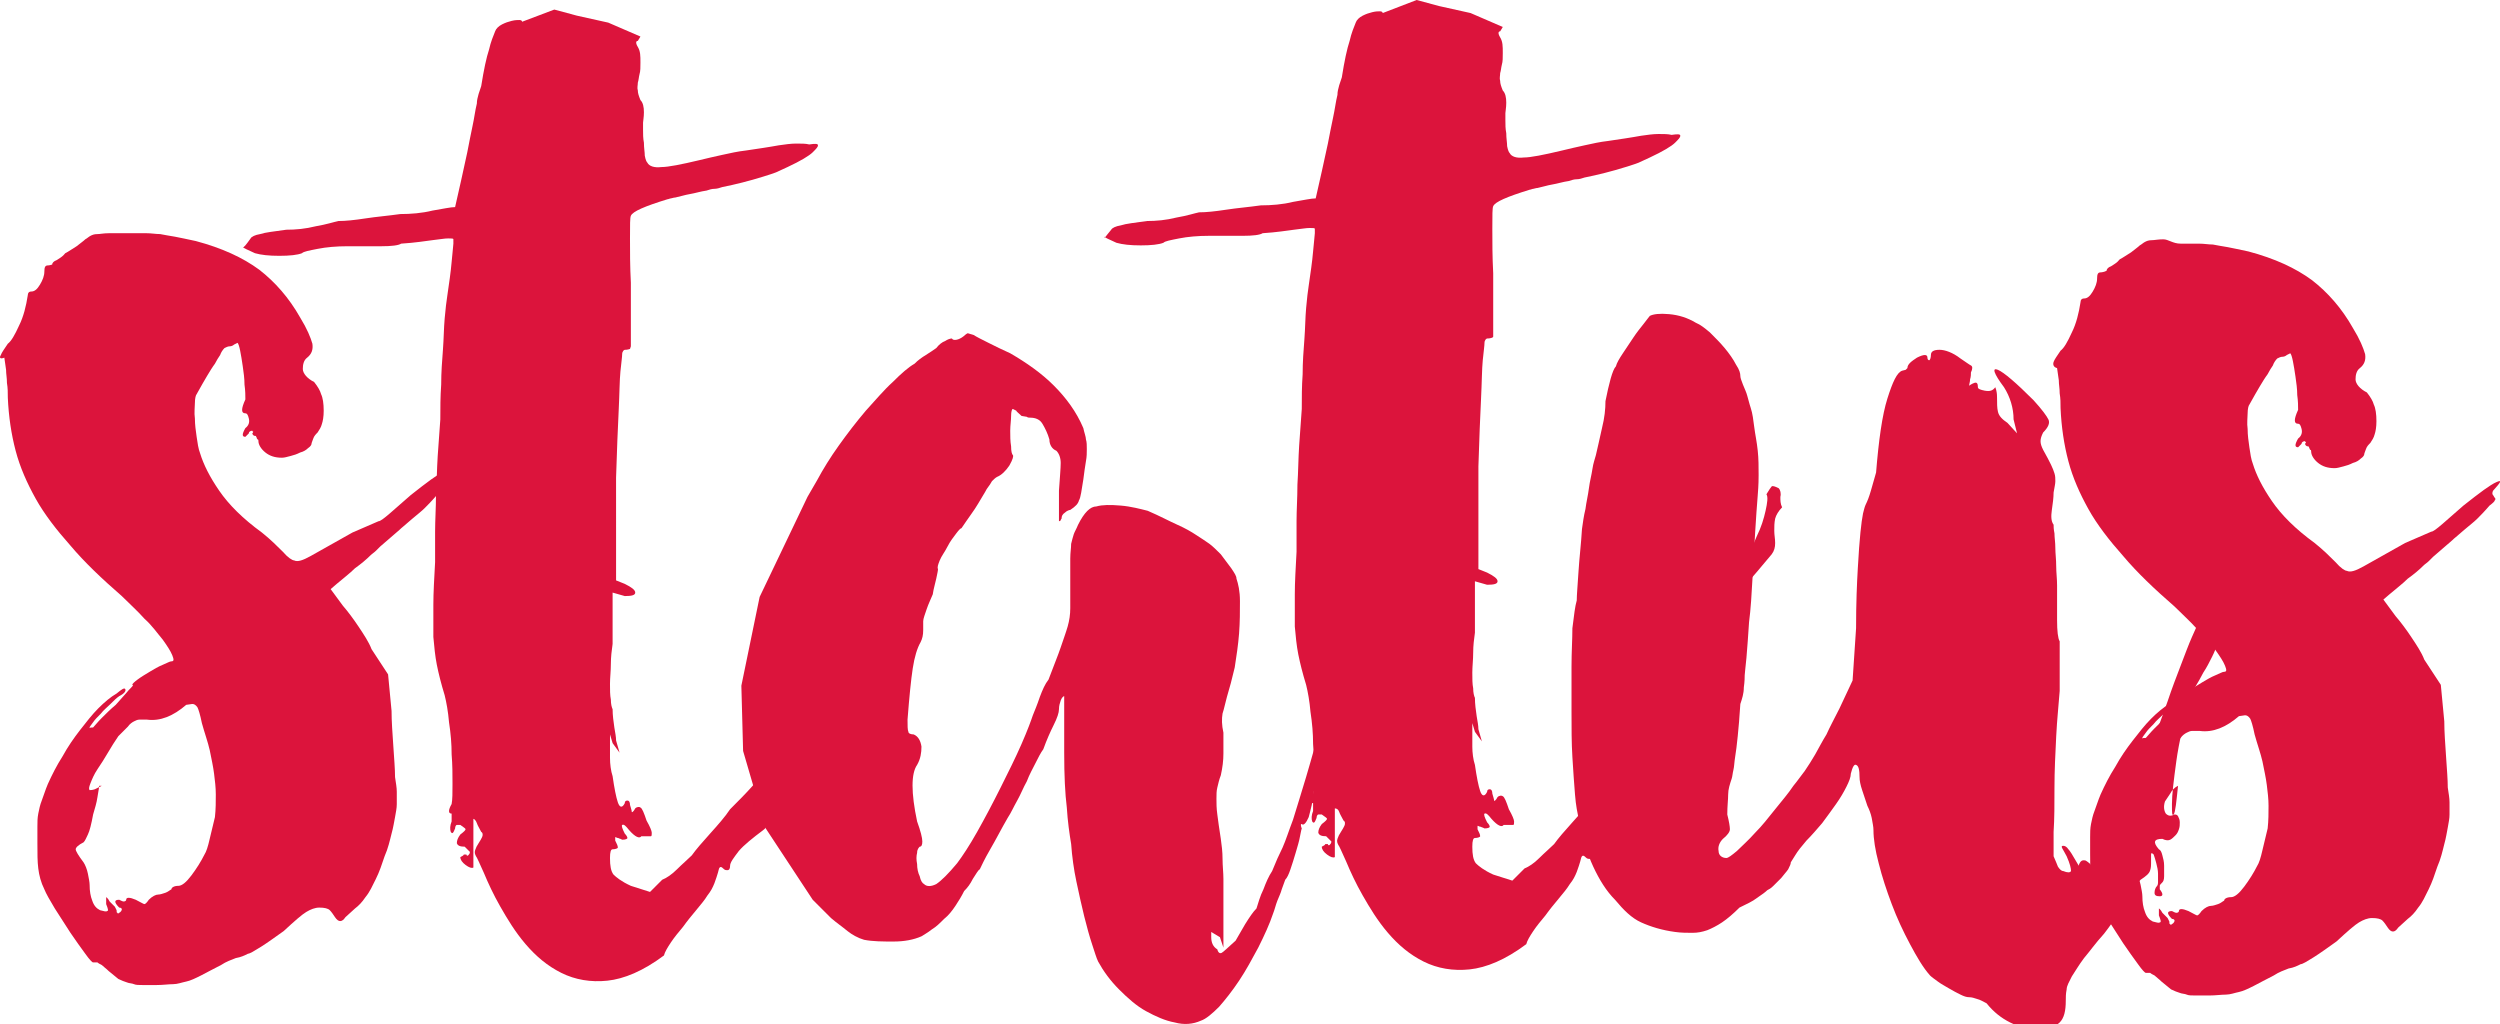 <svg version="1.1" id="Layer_1" xmlns="http://www.w3.org/2000/svg" viewBox="-161 338.3 287.3 117.7" style="enable-background:new -161 338.3 287.3 117.7;" xml:space="preserve">
<style type="text/css">
	.stats-letter{fill:crimson;}
</style>
<g id="XMLID_6_">
	<path id="XMLID_80_" class="stats-letter" d="M-6.3,416.1c0,0.4-0.1,0.7-0.2,1c-0.1,0.3-0.3,0.5-0.5,0.7l-0.1,0.5c-0.1,0.5-0.1,0.9-0.1,1.3
		c-0.2,0.4-0.4,1-0.7,1.9c-0.3,0.9-0.5,1.9-0.6,2.9c-0.4,0.9-0.7,1.8-0.9,2.8s-0.4,1.7-0.6,2c-0.1,1.2-0.4,2.2-0.6,3
		c-0.3,0.7-0.6,1-0.8,0.8c-0.1,0-0.1,0-0.1,0.1c0,0,0,0.2,0.1,0.4c0,0-0.1,0.3-0.2,0.9c-0.1,0.6-0.3,1.2-0.5,1.9
		c-0.2,0.7-0.4,1.3-0.6,1.9c-0.2,0.6-0.4,1-0.6,1.2l-0.4,1.1c-0.1,0.4-0.3,0.8-0.5,1.3s-0.3,1-0.5,1.5c-0.4,1.2-1,2.5-1.7,3.9
		c-0.7,1.3-1.4,2.6-2.2,3.8s-1.6,2.2-2.3,3c-0.8,0.8-1.5,1.4-2.1,1.6c-0.9,0.4-1.9,0.5-3,0.2c-1.1-0.2-2.2-0.7-3.3-1.3
		s-2.1-1.5-3.1-2.5s-1.8-2.1-2.4-3.2c-0.2-0.4-0.4-1.1-0.7-2c-0.3-0.9-0.6-2-0.9-3.2s-0.6-2.6-0.9-4s-0.5-2.9-0.6-4.3
		c-0.2-1.2-0.4-2.6-0.5-4.2c-0.2-1.6-0.3-3.7-0.3-6.3v-6.5c-0.1,0-0.3,0.2-0.4,0.5s-0.2,0.6-0.2,1s-0.2,1-0.6,1.8
		c-0.4,0.8-0.8,1.7-1.2,2.8c-0.3,0.4-0.6,1-0.9,1.6c-0.3,0.6-0.7,1.3-1,2.1c-0.4,0.7-0.7,1.5-1.1,2.2s-0.7,1.4-1.1,2
		c-0.7,1.2-1.3,2.4-2,3.6c-0.7,1.2-1,1.9-1.2,2.3c-0.2,0.1-0.4,0.5-0.8,1.1c-0.3,0.6-0.6,1-1,1.4c-0.3,0.6-0.6,1.1-1,1.7
		s-0.8,1.1-1.3,1.5c-0.5,0.5-0.9,0.9-1.4,1.2c-0.5,0.4-0.9,0.6-1.2,0.8c-0.9,0.4-2,0.6-3.2,0.6s-2.4,0-3.4-0.2
		c-0.7-0.2-1.4-0.6-1.9-1c-0.6-0.5-1.2-0.9-1.9-1.5l-2.1-2.1l-5.4-8.2l-2.6-8.9l-0.2-7.5l2.1-10.2l5.5-11.5l1.1-1.9
		c0.7-1.3,1.5-2.6,2.5-4c1-1.4,2-2.7,3.1-4c1.1-1.2,2.1-2.4,3.1-3.3c1-1,1.8-1.7,2.5-2.1c0.4-0.4,0.8-0.7,1.3-1
		c0.5-0.3,0.9-0.6,1.2-0.8c0.3-0.4,0.7-0.7,1-0.8c0.3-0.2,0.6-0.3,0.8-0.3c0.1,0.2,0.4,0.2,0.7,0.1c0.3-0.1,0.6-0.3,0.8-0.5
		c0.1-0.1,0.3-0.2,0.3-0.2c0.1,0,0.3,0.1,0.7,0.2c0.3,0.2,0.9,0.5,1.7,0.9c0.8,0.4,1.6,0.8,2.5,1.2c1.9,1.1,3.6,2.3,5,3.7
		c1.4,1.4,2.6,3,3.4,4.9c0.1,0.5,0.3,1,0.3,1.3c0.1,0.3,0.1,0.7,0.1,1.1s0,0.9-0.1,1.4c-0.1,0.6-0.2,1.3-0.3,2.1
		c-0.2,1.2-0.3,2.1-0.5,2.4c-0.1,0.4-0.4,0.7-1,1.1c-0.1,0-0.4,0.1-0.6,0.3c-0.3,0.2-0.4,0.4-0.4,0.7c0,0-0.1,0.1-0.1,0.2
		c-0.1,0.1-0.2,0.1-0.2,0.1v-3.5c0.1-1.5,0.2-2.6,0.2-3.2c0-0.6-0.2-1.1-0.5-1.4c-0.5-0.2-0.8-0.7-0.8-1.3c-0.2-0.7-0.5-1.3-0.8-1.8
		s-0.8-0.7-1.4-0.7c-0.1,0-0.3,0-0.4-0.1l-0.6-0.1c-0.3-0.3-0.6-0.5-0.6-0.6l-0.4-0.2c-0.1,0-0.2,0.3-0.2,0.8s-0.1,1.1-0.1,1.7
		s0,1.2,0.1,1.8c0,0.6,0.1,0.9,0.2,1c0.1,0.1,0,0.5-0.4,1.2c-0.4,0.6-0.9,1.1-1.4,1.3c-0.2,0.1-0.4,0.3-0.6,0.5
		c-0.1,0.2-0.3,0.5-0.6,0.9c-0.2,0.4-0.6,1-1,1.7c-0.4,0.7-1.1,1.6-1.9,2.8c-0.1,0-0.3,0.2-0.6,0.6c-0.3,0.4-0.7,0.9-1,1.5
		c-0.3,0.6-0.7,1.1-0.9,1.6c-0.2,0.5-0.3,0.8-0.2,1c0,0.2-0.1,0.6-0.2,1.1s-0.3,1.1-0.4,1.8c-0.2,0.5-0.5,1.1-0.7,1.7
		s-0.4,1.1-0.4,1.4c0,0.1,0,0.5,0,1c0,0.6-0.1,1-0.3,1.4c-0.4,0.7-0.7,1.7-0.9,3c-0.2,1.3-0.4,3.3-0.6,5.9c0,0.7,0,1.2,0.1,1.4
		c0,0.2,0.3,0.3,0.6,0.3c0.5,0.2,0.8,0.7,0.9,1.4c0,0.7-0.1,1.4-0.5,2.1c-0.7,1-0.7,3.2,0,6.5c0.4,1.1,0.6,1.9,0.6,2.3
		s-0.1,0.6-0.3,0.6c-0.1,0.1-0.3,0.3-0.3,0.7c-0.1,0.4-0.1,0.8,0,1.3c0,0.5,0.1,1,0.3,1.4c0.1,0.5,0.3,0.8,0.5,0.9
		c0.3,0.3,0.8,0.3,1.4,0c0.6-0.4,1.4-1.2,2.4-2.4c0.6-0.8,1.4-2,2.3-3.6s1.8-3.3,2.7-5.1c0.9-1.8,1.7-3.4,2.4-5
		c0.7-1.6,1.1-2.7,1.3-3.3c0.2-0.5,0.5-1.2,0.8-2.1c0.3-0.8,0.6-1.5,1-2c0.6-1.6,1.1-2.8,1.4-3.7c0.3-0.9,0.6-1.7,0.8-2.4
		c0.2-0.7,0.3-1.4,0.3-2.1c0-0.7,0-1.7,0-3c0-1.2,0-2.1,0-2.7c0-0.7,0.1-1.2,0.1-1.7c0.1-0.4,0.2-0.8,0.3-1.1
		c0.1-0.3,0.3-0.6,0.5-1.1c0.7-1.4,1.4-2.1,2.1-2.1c0.7-0.2,1.6-0.2,2.8-0.1c1.2,0.1,2.3,0.4,3.1,0.6c1.4,0.6,2.5,1.2,3.4,1.6
		s1.6,0.8,2.2,1.2c0.6,0.4,1.1,0.7,1.5,1c0.4,0.3,0.8,0.7,1.3,1.2c0.4,0.5,0.8,1.1,1.2,1.6c0.4,0.6,0.6,0.9,0.6,1.2
		c0.2,0.6,0.4,1.4,0.4,2.6c0,1.1,0,2.4-0.1,3.7c-0.1,1.3-0.3,2.6-0.5,3.9c-0.3,1.3-0.6,2.4-0.9,3.4c-0.2,0.7-0.3,1.3-0.5,1.9
		c-0.1,0.6-0.1,1.3,0.1,2.2c0,0.8,0,1.6,0,2.4c0,0.8-0.1,1.6-0.3,2.5c-0.2,0.5-0.3,1-0.4,1.4c-0.1,0.4-0.1,0.8-0.1,1.3
		s0,1.1,0.1,1.8c0.1,0.7,0.2,1.6,0.4,2.8c0.1,0.7,0.2,1.5,0.2,2.3c0,0.8,0.1,1.6,0.1,2.3c0,0.8,0,1.5,0,2.2c0,0.7,0,1.3,0,1.8v3.9
		l-0.4-1.2l-1-0.6v0.6c0,0.6,0.2,1.1,0.7,1.4c0.1,0.4,0.3,0.5,0.5,0.4c0.2-0.1,0.7-0.6,1.6-1.4c0.3-0.5,0.7-1.2,1.1-1.9
		c0.5-0.8,0.9-1.4,1.3-1.8c0.2-0.6,0.4-1.4,0.8-2.2c0.3-0.8,0.6-1.5,1-2.1c0.4-1,0.8-1.9,1.2-2.7c0.4-0.9,0.7-1.9,1.2-3.2
		c0.4-1.3,0.9-2.9,1.5-4.9s1.3-4.6,2.2-7.7c0.5-2.6,1-4.5,1.5-5.6c0.5-1.2,0.9-1.7,1.3-1.7c0,0.1,0.1,0.2,0.1,0.3s0,0.2,0.1,0.4
		C-6.1,413.9-6.2,414.7-6.3,416.1z"/>
	<g id="XMLID_77_">
		<path id="XMLID_78_" class="stats-letter" d="M-146.3,365.1c0.9,0,1.6,0,2.1,0c0.6,0,1.1,0.1,1.6,0.1c0.5,0.1,1.1,0.2,1.7,0.3
			c0.6,0.1,1.4,0.3,2.4,0.5c3,0.8,5.4,1.9,7.3,3.3c1.8,1.4,3.4,3.2,4.7,5.5c0.8,1.3,1.2,2.3,1.4,3c0.1,0.7-0.1,1.2-0.6,1.6
			c-0.4,0.3-0.5,0.8-0.5,1.3s0.5,1.1,1.3,1.5c0.4,0.5,0.7,1,0.8,1.4c0.2,0.4,0.3,1.1,0.3,1.9c0,0.7-0.1,1.2-0.2,1.5
			c-0.1,0.4-0.3,0.7-0.5,1c-0.2,0.2-0.4,0.4-0.5,0.7c-0.1,0.3-0.2,0.5-0.2,0.6s-0.1,0.3-0.4,0.5c-0.2,0.2-0.5,0.4-0.9,0.5
			c-0.4,0.2-0.7,0.3-1.1,0.4c-0.4,0.1-0.7,0.2-1,0.2c-0.8,0-1.4-0.2-1.9-0.6s-0.8-0.9-0.8-1.3c0-0.1,0-0.2-0.1-0.2
			c0,0-0.1-0.1-0.1-0.2l-0.1-0.2c-0.1,0-0.2,0-0.3-0.1c0,0-0.1-0.1-0.1-0.2c0.1-0.1,0.1-0.2,0.1-0.2s-0.1,0-0.1-0.1
			c-0.2,0-0.4,0.1-0.4,0.3l-0.4,0.4c-0.4,0-0.4-0.3,0-1c0.4-0.3,0.5-0.7,0.4-1.1c-0.1-0.4-0.2-0.6-0.4-0.6c-0.5,0-0.5-0.5,0-1.6
			c0-0.4,0-1-0.1-1.7c0-0.7-0.1-1.4-0.2-2.1c-0.1-0.7-0.2-1.3-0.3-1.8c-0.1-0.5-0.2-0.8-0.3-0.9l-0.4,0.2c-0.1,0.1-0.3,0.2-0.5,0.2
			c-0.2,0-0.4,0.1-0.6,0.2c-0.2,0.2-0.4,0.5-0.5,0.8c-0.2,0.3-0.4,0.6-0.6,1c-0.3,0.4-0.6,0.9-0.9,1.4s-0.7,1.2-1.2,2.1
			c-0.1,0.1-0.2,0.5-0.2,1s-0.1,1.1,0,1.8c0,0.7,0.1,1.4,0.2,2.1c0.1,0.7,0.2,1.4,0.4,1.9c0.4,1.3,1.1,2.7,2.2,4.3
			c1.1,1.6,2.7,3.2,4.9,4.8c1,0.8,1.8,1.6,2.4,2.2c0.6,0.7,1.1,1,1.3,1c0.4,0.2,1,0,1.9-0.5c0.9-0.5,2.5-1.4,4.8-2.7l3-1.3
			c0.2,0,0.6-0.3,1.3-0.9c0.7-0.6,1.5-1.3,2.4-2.1c1.9-1.5,3.1-2.4,3.8-2.7c0.7-0.3,0.5,0-0.4,1c-0.1,0.2-0.1,0.4,0,0.5
			c0.1,0.1,0.1,0.2,0.2,0.3c0.1,0.1,0.1,0.2,0,0.3c0,0.1-0.2,0.3-0.6,0.6c-0.6,0.7-1.1,1.2-1.4,1.5c-0.3,0.3-0.8,0.7-1.4,1.2
			c-0.2,0.2-0.5,0.4-0.7,0.6c-0.2,0.2-0.5,0.4-0.8,0.7l-2.2,1.9c-0.2,0.2-0.4,0.4-0.5,0.5c-0.2,0.2-0.4,0.3-0.6,0.5
			c-0.5,0.5-1.1,1-1.8,1.5c-0.6,0.6-1.4,1.2-2.1,1.8l-0.7,0.6l1.4,1.9c0.6,0.7,1.2,1.5,1.8,2.4c0.6,0.9,1.2,1.8,1.5,2.6l1.9,2.9
			l0.4,4.2c0,1.2,0.1,2.5,0.2,4s0.2,2.7,0.2,3.6c0.1,0.7,0.2,1.2,0.2,1.7s0,0.9,0,1.4s-0.1,0.9-0.2,1.5c-0.1,0.5-0.2,1.2-0.4,1.9
			c-0.2,0.8-0.4,1.7-0.8,2.6c-0.3,0.9-0.6,1.8-1,2.6s-0.7,1.5-1.2,2.1c-0.4,0.6-0.8,1-1.2,1.3l-1.1,1c-0.4,0.6-0.8,0.6-1.2,0
			c-0.2-0.3-0.4-0.6-0.6-0.8c-0.2-0.2-0.6-0.3-1.2-0.3c-0.5,0-1,0.2-1.5,0.5s-1.3,1-2.6,2.2c-1,0.7-1.8,1.3-2.6,1.8
			c-0.8,0.5-1.3,0.8-1.5,0.8c-0.4,0.2-0.8,0.4-1.4,0.5c-0.5,0.2-1.1,0.4-1.7,0.8c-1,0.5-1.7,0.9-2.3,1.2c-0.6,0.3-1.2,0.6-1.7,0.7
			s-1,0.3-1.5,0.3s-1.2,0.1-1.9,0.1c-0.7,0-1.2,0-1.6,0c-0.4,0-0.8,0-1-0.1c-0.2-0.1-0.6-0.1-0.8-0.2c-0.3-0.1-0.6-0.2-1-0.4
			c-0.4-0.3-0.7-0.6-1.1-0.9c-0.3-0.3-0.6-0.5-0.8-0.7c-0.2-0.1-0.4-0.2-0.5-0.3c-0.2,0-0.3,0-0.5,0c-0.1,0-0.4-0.3-0.9-1
			c-0.5-0.7-1.1-1.5-1.7-2.4s-1.2-1.9-1.8-2.8c-0.6-1-1-1.7-1.2-2.2c-0.4-0.8-0.6-1.6-0.7-2.4c-0.1-0.8-0.1-1.7-0.1-2.9
			c0-0.7,0-1.3,0-1.9c0-0.5,0-1,0.1-1.5c0.1-0.5,0.2-1,0.4-1.5s0.4-1.2,0.7-1.9c0.5-1.1,1-2.1,1.7-3.2c0.6-1.1,1.3-2.1,2-3
			s1.4-1.8,2.1-2.5c0.7-0.7,1.4-1.3,2.1-1.7c0.6-0.5,0.9-0.7,1-0.5c0.1,0.2-0.1,0.5-0.7,0.8c-0.3,0.2-0.6,0.5-1,0.9
			c-0.4,0.4-0.8,0.7-1.1,1.1c-0.4,0.4-0.7,0.7-0.9,1c-0.2,0.3-0.4,0.5-0.4,0.6c0,0.2,0,0.2,0,0.1c0-0.1,0.2-0.1,0.4-0.1
			c0.2-0.2,0.5-0.6,1-1.1s1-1,1.6-1.5c0.6-0.7,1.1-1.2,1.5-1.7c0.4-0.4,0.6-0.6,0.4-0.6c0-0.1,0.2-0.3,0.6-0.6
			c0.4-0.3,0.9-0.6,1.4-0.9s1-0.6,1.5-0.8c0.5-0.2,0.8-0.4,1-0.4c0.3,0,0.3-0.2,0.1-0.7s-0.6-1.1-1.1-1.8c-0.6-0.7-1.2-1.6-2.1-2.4
			c-0.8-0.9-1.7-1.7-2.6-2.6c-2.3-2-4.3-3.9-5.9-5.8c-1.6-1.8-3-3.6-4-5.4c-1-1.8-1.8-3.6-2.3-5.5c-0.5-1.9-0.8-3.9-0.9-6.1
			c0-0.6,0-1.1-0.1-1.7c0-0.6-0.1-1-0.1-1.5l-0.2-1.4c-0.5,0.2-0.6,0-0.4-0.3c0.1-0.3,0.4-0.7,0.8-1.3c0.4-0.3,0.8-1,1.3-2.1
			c0.5-1,0.8-2.2,1-3.5c0-0.2,0.1-0.4,0.4-0.4c0.4,0,0.7-0.3,1-0.8c0.3-0.5,0.5-1,0.5-1.5s0.1-0.7,0.4-0.7c0,0,0.2,0,0.5-0.1l0,0
			c0-0.2,0.2-0.4,0.5-0.5c0.3-0.2,0.7-0.4,1-0.8c0.4-0.2,0.8-0.5,1.3-0.8c0.5-0.4,0.8-0.6,1-0.8c0.2-0.1,0.4-0.3,0.6-0.4
			c0.2-0.1,0.4-0.2,0.8-0.2c0.3,0,0.7-0.1,1.3-0.1S-147.3,365.1-146.3,365.1z M-139.6,419.3c-1.5,1.3-3,1.9-4.5,1.7
			c-0.4,0-0.7,0-0.9,0s-0.4,0.1-0.6,0.2c-0.2,0.1-0.5,0.3-0.7,0.6c-0.3,0.3-0.6,0.6-1.1,1.1c-0.4,0.6-0.8,1.2-1.2,1.9
			c-0.4,0.7-0.8,1.3-1.2,1.9c-0.4,0.6-0.6,1.1-0.8,1.6c-0.2,0.5-0.2,0.7-0.1,0.8c0.1,0,0.3,0,0.6-0.1l0.2-0.1
			c0.4-0.2,0.6-0.3,0.6-0.3s-0.1,0-0.3,0c0,0.2-0.1,0.6-0.2,1.3c-0.1,0.7-0.3,1.3-0.5,2c-0.2,1.1-0.4,1.9-0.6,2.3
			c-0.2,0.4-0.3,0.7-0.5,0.9c-0.6,0.3-0.9,0.6-0.9,0.8c0,0.2,0.3,0.7,0.9,1.5c0.2,0.3,0.4,0.8,0.5,1.3c0.1,0.5,0.2,1,0.2,1.3
			c0,0.7,0.1,1.3,0.3,1.8c0.2,0.6,0.5,0.9,0.9,1.1c0.4,0.1,0.7,0.2,0.8,0.1c0.2,0,0.1-0.3-0.1-0.8c0-0.5,0-0.8,0-0.8
			s0.2,0.1,0.4,0.5c0.1,0.1,0.2,0.2,0.3,0.3c0.1,0.1,0.2,0.2,0.3,0.3l0.2,0.4c0,0.2,0,0.3,0.1,0.3c0,0.1,0.1,0.1,0.2,0
			c0.2-0.1,0.3-0.3,0.3-0.4c0-0.1-0.1-0.2-0.3-0.2c-0.6-0.6-0.6-0.9,0-0.9c0.2,0.1,0.4,0.2,0.5,0.2c0.2,0,0.3-0.1,0.3-0.2
			c0-0.3,0.4-0.3,1.1,0c0.6,0.3,0.9,0.5,1,0.5c0.1,0,0.3-0.2,0.5-0.5c0.4-0.4,0.8-0.6,1.1-0.6c0.2,0,0.5-0.1,0.8-0.2
			c0.3-0.1,0.5-0.3,0.7-0.4c0-0.2,0.3-0.4,0.8-0.4c0.4,0,0.9-0.4,1.5-1.2c0.6-0.8,1.1-1.6,1.5-2.4c0.2-0.3,0.4-0.9,0.6-1.8
			c0.2-0.8,0.4-1.7,0.6-2.5c0.1-0.9,0.1-1.8,0.1-2.6s-0.1-1.6-0.2-2.4c-0.1-0.8-0.3-1.7-0.5-2.7c-0.2-0.9-0.6-2-0.9-3.1
			c-0.2-1-0.4-1.6-0.5-1.8c-0.2-0.3-0.4-0.4-0.6-0.4L-139.6,419.3z"/>
	</g>
	<g id="XMLID_75_">
		<path id="XMLID_76_" class="stats-letter" d="M-132.2,365.7c0.1-0.2,0.5-0.4,1.1-0.5c0.6-0.2,1.6-0.3,3-0.5c1.1,0,2.2-0.1,3.4-0.4
			c1.2-0.2,2.1-0.5,2.6-0.6c0.8,0,1.8-0.1,3.1-0.3c1.3-0.2,2.6-0.3,4-0.5c1.2,0,2.5-0.1,3.7-0.4c1.2-0.2,2.1-0.4,2.6-0.4l0.7-3.1
			l0.7-3.2c0.2-1.1,0.4-2,0.6-3c0.2-0.9,0.3-1.8,0.5-2.6c0-0.4,0.1-0.7,0.2-1.1c0.1-0.3,0.2-0.6,0.3-0.9c0.3-1.9,0.6-3.3,0.9-4.2
			c0.2-0.9,0.5-1.6,0.7-2.1c0.1-0.3,0.4-0.6,0.8-0.8c0.4-0.2,0.7-0.3,1.1-0.4c0.4-0.1,0.7-0.1,0.9-0.1c0.2,0,0.3,0.1,0.3,0.2
			l3.7-1.4l2.6,0.7l3.6,0.8l3.7,1.6l-0.3,0.5c-0.2,0-0.3,0.2,0,0.7s0.3,1,0.3,1.8c0,0.5,0,1-0.1,1.3c-0.1,0.4-0.1,0.7-0.2,1
			c0,0.3-0.1,0.6,0,0.9c0,0.3,0.1,0.6,0.3,1.1c0.3,0.3,0.4,0.8,0.4,1.4s-0.1,1-0.1,1.2c0,0,0,0.3,0,0.8s0,1,0.1,1.5
			c0,0.6,0.1,1.1,0.1,1.5c0.1,0.5,0.2,0.7,0.3,0.8c0.2,0.4,0.8,0.6,1.6,0.5c0.8,0,2.3-0.3,4.4-0.8c0.8-0.2,1.7-0.4,2.6-0.6
			c0.9-0.2,1.8-0.4,2.7-0.5c0.7-0.1,1.3-0.2,2-0.3c0.6-0.1,1.3-0.2,1.8-0.3c0.7-0.1,1.4-0.2,2-0.2s1.1,0,1.5,0.1
			c0.7-0.1,1-0.1,1,0.1c0,0.2-0.2,0.4-0.6,0.8s-1.4,1-2.9,1.7c-0.4,0.2-0.9,0.4-1.3,0.6c-0.5,0.2-0.9,0.3-1.5,0.5
			c-1.6,0.5-3.2,0.9-4.7,1.2c-0.3,0.1-0.6,0.2-0.9,0.2s-0.6,0.1-0.9,0.2c-0.7,0.1-1.3,0.3-1.9,0.4c-0.6,0.1-1.2,0.3-1.7,0.4
			c-0.2,0-0.4,0.1-0.5,0.1s-0.3,0.1-0.4,0.1c-2.6,0.8-4,1.4-4.2,1.9c-0.1,0.2-0.1,1-0.1,2.6c0,1.5,0,3.2,0.1,5.1v7.3l-0.1,0.3
			c-0.3,0.1-0.5,0.1-0.6,0.1s-0.3,0.2-0.3,0.5c0,0.3-0.1,1-0.2,2s-0.1,2.5-0.2,4.5s-0.2,4.5-0.3,7.7V405l1,0.4
			c0.8,0.4,1.2,0.7,1.2,1s-0.4,0.4-1.2,0.4l-1.4-0.4v5.9c-0.1,0.7-0.2,1.5-0.2,2.3c0,0.8-0.1,1.6-0.1,2.3c0,0.7,0,1.3,0.1,1.8
			c0,0.5,0.1,0.9,0.2,1.1c0,0.7,0.1,1.4,0.2,2.1c0.1,0.6,0.2,1.1,0.2,1.5l0.4,1.4l-0.8-1.1l-0.3-1v1c0,0.4,0,0.9,0,1.7
			c0,0.7,0.1,1.5,0.3,2.1c0.2,1.4,0.4,2.4,0.6,3c0.2,0.6,0.5,0.7,0.8,0.1c0-0.2,0.1-0.3,0.3-0.3c0.2,0,0.3,0.2,0.3,0.5
			c0.1,0.4,0.2,0.6,0.2,0.8c0,0.1,0.2,0,0.4-0.4c0.2-0.2,0.5-0.2,0.6-0.1c0.2,0.1,0.4,0.6,0.7,1.5c0.4,0.7,0.6,1.2,0.6,1.4
			c0,0.2,0,0.4-0.1,0.4h-1.1c-0.2,0.3-0.7,0.1-1.4-0.7c-0.4-0.5-0.6-0.7-0.8-0.6c-0.1,0.1,0,0.4,0.3,1c0.2,0.2,0.3,0.4,0.3,0.5
			s-0.2,0.2-0.6,0.2l-0.2-0.1c-0.1,0-0.2-0.1-0.3-0.1s-0.2-0.1-0.3-0.1v0.4c0.2,0.4,0.3,0.6,0.3,0.8c0,0.1-0.3,0.2-0.6,0.2
			c-0.2,0-0.3,0.3-0.3,1c0,0.9,0.1,1.5,0.4,1.9c0.3,0.3,0.9,0.8,2,1.3l2.2,0.7l1.4-1.4c0.5-0.2,1.1-0.6,1.7-1.2
			c0.6-0.6,1.2-1.1,1.7-1.6c0.5-0.7,1.2-1.5,2.1-2.5s1.7-1.9,2.3-2.8c0.9-0.9,1.8-1.8,2.6-2.7c0.8-0.9,1.4-1.6,1.7-2.1
			c0.3-0.6,0.8-1.3,1.3-2.2c0.6-0.9,1.1-1.8,1.6-2.7s1-1.7,1.4-2.3c0.4-0.7,0.6-1.1,0.6-1.2l0.2-0.4l0.4-0.6
			c0.1-0.1,0.5-0.7,1.1-1.7s1.2-2.1,1.9-3.3c0.7-1.2,1.3-2.4,1.9-3.5s0.9-1.8,1.1-2.1c0.5-0.6,1-1.4,1.6-2.3c0.6-1,1.1-2,1.5-3
			c0.5-1,0.8-2,1-2.9s0.3-1.6,0.1-1.9c0.3-0.5,0.5-0.8,0.6-0.9c0.1-0.1,0.4,0,0.8,0.2c0.2,0.2,0.3,0.6,0.2,1c0,0.4,0,0.8,0.2,1.2
			c-0.4,0.4-0.7,0.9-0.8,1.3c-0.1,0.5-0.1,0.9-0.1,1.4s0.1,0.9,0.1,1.4s-0.1,0.9-0.4,1.3c-0.7,0.8-1.4,1.7-2.2,2.6
			c-0.8,0.9-1.2,1.7-1.2,2.3c-0.4,0.8-0.8,1.7-1,2.6s-0.3,1.5-0.3,1.7c-0.3,0.1-0.7,0.6-1.2,1.6s-1.1,2.1-1.6,3.3
			c-0.6,1.2-1.1,2.4-1.5,3.6c-0.5,1.2-0.8,2-0.9,2.6c-0.1,0.5-0.4,1.1-0.7,1.7c-0.3,0.6-0.7,1.1-1.1,1.5c-0.2,0.1-0.5,0.6-0.9,1.3
			c-0.4,0.7-0.9,1.5-1.4,2.1c-0.4,0.7-0.9,1.3-1.4,2c-0.6,0.6-1,1.2-1.4,1.5c-1.2,0.9-2.2,1.7-2.8,2.4c-0.6,0.8-1,1.3-1,1.7
			c0,0.3-0.1,0.5-0.3,0.5c-0.2,0-0.3,0-0.5-0.2s-0.3-0.2-0.4-0.1c-0.1,0.1-0.1,0.3-0.2,0.6c-0.1,0.3-0.2,0.7-0.4,1.2
			c-0.2,0.5-0.4,0.9-0.8,1.4c-0.3,0.5-0.8,1.1-1.3,1.7s-1,1.2-1.5,1.9c-0.5,0.6-1,1.2-1.4,1.8s-0.7,1.1-0.8,1.5
			c-2.4,1.8-4.6,2.7-6.5,2.9s-3.7-0.1-5.3-0.9c-1.6-0.8-2.9-1.9-4.1-3.3c-1.2-1.4-2.1-2.9-2.9-4.3s-1.4-2.7-1.9-3.9
			c-0.5-1.1-0.8-1.8-0.9-1.9c-0.1-0.2-0.2-0.4-0.1-0.7s0.2-0.5,0.4-0.8c0.2-0.3,0.3-0.5,0.4-0.7s0.1-0.5-0.1-0.6
			c-0.2-0.4-0.4-0.7-0.5-1c-0.1-0.3-0.3-0.5-0.4-0.5v2.8v2.8c-0.2,0.1-0.5,0-0.9-0.3c-0.4-0.3-0.6-0.6-0.6-0.9
			c0.2-0.1,0.4-0.2,0.4-0.3c0,0,0.1,0,0.3,0c0,0.1,0.1,0.2,0.2,0.1c0.1-0.1,0.2-0.2,0.2-0.4l-0.6-0.6c-0.5,0-0.8-0.1-0.9-0.4
			c0-0.3,0.1-0.6,0.4-1c0.4-0.3,0.6-0.5,0.6-0.6s-0.2-0.2-0.6-0.5c-0.1,0-0.3,0-0.4,0c-0.1,0-0.2,0.2-0.2,0.4
			c-0.2,0.5-0.3,0.7-0.5,0.4c-0.1-0.3-0.1-0.7,0.1-1.2v-0.9c-0.4,0-0.4-0.4,0-1.1c0.1-0.5,0.1-1.3,0.1-2.3c0-1.1,0-2.2-0.1-3.4
			c0-1.2-0.1-2.4-0.3-3.7c-0.1-1.2-0.3-2.3-0.5-3.1c-0.4-1.3-0.7-2.5-0.9-3.5c-0.2-1-0.3-2.1-0.4-3.2c0-1.1,0-2.3,0-3.7
			s0.1-3,0.2-4.9c0-1,0-2.1,0-3.5c0-1.3,0.1-2.7,0.1-4.2c0.1-1.5,0.1-3,0.2-4.5c0.1-1.5,0.2-2.9,0.3-4.2c0-1.3,0-2.6,0.1-4
			c0-1.4,0.1-2.7,0.2-4c0.1-1.3,0.1-2.5,0.2-3.6c0.1-1.1,0.2-2,0.3-2.6c0.2-1.4,0.4-2.7,0.5-3.9c0.1-1.2,0.2-1.9,0.2-2.1
			c0-0.2,0-0.4,0-0.5s-0.2-0.1-0.6-0.1c-0.4,0-0.9,0.1-1.8,0.2c-0.8,0.1-2,0.3-3.6,0.4c-0.3,0.2-1.1,0.3-2.3,0.3s-2.5,0-3.9,0
			c-1.2,0-2.4,0.1-3.4,0.3c-1,0.2-1.6,0.3-1.8,0.5c-0.5,0.2-1.4,0.3-2.6,0.3c-1.2,0-2.1-0.1-2.8-0.3c-0.9-0.4-1.3-0.6-1.4-0.7
			C-133,366.8-132.7,366.4-132.2,365.7z"/>
	</g>
	<path id="XMLID_1_" class="stats-letter" d="M-33.3,364.7c0.1-0.2,0.5-0.4,1.1-0.5c0.6-0.2,1.6-0.3,3-0.5c1.1,0,2.2-0.1,3.4-0.4
		c1.2-0.2,2.1-0.5,2.6-0.6c0.8,0,1.8-0.1,3.1-0.3c1.3-0.2,2.6-0.3,4-0.5c1.2,0,2.5-0.1,3.7-0.4c1.2-0.2,2.1-0.4,2.6-0.4l0.7-3.1
		l0.7-3.2c0.2-1.1,0.4-2,0.6-3c0.2-0.9,0.3-1.8,0.5-2.6c0-0.4,0.1-0.7,0.2-1.1c0.1-0.3,0.2-0.6,0.3-0.9c0.3-1.9,0.6-3.3,0.9-4.2
		c0.2-0.9,0.5-1.6,0.7-2.1c0.1-0.3,0.4-0.6,0.8-0.8c0.4-0.2,0.7-0.3,1.1-0.4c0.4-0.1,0.7-0.1,0.9-0.1s0.3,0.1,0.3,0.2l3.9-1.5
		l2.6,0.7l3.6,0.8l3.7,1.6l-0.3,0.5c-0.2,0-0.3,0.2,0,0.7s0.3,1,0.3,1.8c0,0.5,0,1-0.1,1.3c-0.1,0.4-0.1,0.7-0.2,1
		c0,0.3-0.1,0.6,0,0.9c0,0.3,0.1,0.6,0.3,1.1c0.3,0.3,0.4,0.8,0.4,1.4c0,0.6-0.1,1-0.1,1.2c0,0,0,0.3,0,0.8s0,1,0.1,1.5
		c0,0.6,0.1,1.1,0.1,1.5c0.1,0.5,0.2,0.7,0.3,0.8c0.2,0.4,0.8,0.6,1.6,0.5c0.8,0,2.3-0.3,4.4-0.8c0.8-0.2,1.7-0.4,2.6-0.6
		c0.9-0.2,1.8-0.4,2.7-0.5c0.7-0.1,1.3-0.2,2-0.3c0.6-0.1,1.3-0.2,1.8-0.3c0.7-0.1,1.4-0.2,2-0.2s1.1,0,1.5,0.1c0.7-0.1,1-0.1,1,0.1
		c0,0.2-0.2,0.4-0.6,0.8c-0.4,0.4-1.4,1-2.9,1.7c-0.4,0.2-0.9,0.4-1.3,0.6c-0.5,0.2-0.9,0.3-1.5,0.5c-1.6,0.5-3.2,0.9-4.7,1.2
		c-0.3,0.1-0.6,0.2-0.9,0.2c-0.3,0-0.6,0.1-0.9,0.2c-0.7,0.1-1.3,0.3-1.9,0.4c-0.6,0.1-1.2,0.3-1.7,0.4c-0.2,0-0.4,0.1-0.5,0.1
		s-0.3,0.1-0.4,0.1c-2.6,0.8-4,1.4-4.2,1.9c-0.1,0.2-0.1,1-0.1,2.6c0,1.5,0,3.2,0.1,5.1v7.3l-0.1,0.1c-0.3,0.1-0.5,0.1-0.6,0.1
		s-0.3,0.2-0.3,0.5c0,0.3-0.1,1-0.2,2c-0.1,1-0.1,2.5-0.2,4.5s-0.2,4.5-0.3,7.7v11.8l1,0.4c0.8,0.4,1.2,0.7,1.2,1
		c0,0.3-0.4,0.4-1.2,0.4l-1.4-0.4v5.9c-0.1,0.7-0.2,1.5-0.2,2.3c0,0.8-0.1,1.6-0.1,2.3c0,0.7,0,1.3,0.1,1.8c0,0.5,0.1,0.9,0.2,1.1
		c0,0.7,0.1,1.4,0.2,2.1c0.1,0.6,0.2,1.1,0.2,1.5l0.4,1.4l-0.8-1.1l-0.3-1v1c0,0.4,0,0.9,0,1.7c0,0.7,0.1,1.5,0.3,2.1
		c0.2,1.4,0.4,2.4,0.6,3c0.2,0.6,0.5,0.7,0.8,0.1c0-0.2,0.1-0.3,0.3-0.3s0.3,0.2,0.3,0.5c0.1,0.4,0.2,0.6,0.2,0.8
		c0,0.1,0.2,0,0.4-0.4c0.2-0.2,0.5-0.2,0.6-0.1c0.2,0.1,0.4,0.6,0.7,1.5c0.4,0.7,0.6,1.2,0.6,1.4c0,0.2,0,0.4-0.1,0.4h-1.1
		c-0.2,0.3-0.7,0.1-1.4-0.7c-0.4-0.5-0.6-0.7-0.8-0.6c-0.1,0.1,0,0.4,0.3,1c0.2,0.2,0.3,0.4,0.3,0.5c0,0.1-0.2,0.2-0.6,0.2l-0.2-0.1
		c-0.1,0-0.2-0.1-0.3-0.1s-0.2-0.1-0.3-0.1v0.4c0.2,0.4,0.3,0.6,0.3,0.8c0,0.1-0.3,0.2-0.6,0.2c-0.2,0-0.3,0.3-0.3,1
		c0,0.9,0.1,1.5,0.4,1.9c0.3,0.3,0.9,0.8,2,1.3l2.2,0.7l1.4-1.4c0.5-0.2,1.1-0.6,1.7-1.2c0.6-0.6,1.2-1.1,1.7-1.6
		c0.5-0.7,1.2-1.5,2.1-2.5c0.9-1,1.7-1.9,2.3-2.8c0.9-0.9,1.8-1.8,2.6-2.7s1.4-1.6,1.7-2.1c0.3-0.6,0.8-1.3,1.3-2.2
		c0.6-0.9,1.1-1.8,1.6-2.7s1-1.7,1.4-2.3c0.4-0.7,0.6-1.1,0.6-1.2l0.2-0.4l0.4-0.6c0.1-0.1,0.5-0.7,1.1-1.7s1.2-2.1,1.9-3.3
		c0.7-1.2,1.3-2.4,1.9-3.5s0.9-1.8,1.1-2.1c0.5-0.6,1-1.4,1.6-2.3c0.6-1,1.1-2,1.5-3c0.5-1,0.8-2,1-2.9c0.2-0.9,0.3-1.6,0.1-1.9
		c0.3-0.5,0.5-0.8,0.6-0.9s0.4,0,0.8,0.2c0.2,0.2,0.3,0.6,0.2,1c0,0.4,0,0.8,0.2,1.2c-0.4,0.4-0.7,0.9-0.8,1.3
		c-0.1,0.5-0.1,0.9-0.1,1.4s0.1,0.9,0.1,1.4s-0.1,0.9-0.4,1.3c-0.7,0.8-1.4,1.7-2.2,2.6s-1.2,1.7-1.2,2.3c-0.4,0.8-0.8,1.7-1,2.6
		c-0.2,0.9-0.3,1.5-0.3,1.7c-0.3,0.1-0.7,0.6-1.2,1.6s-1.1,2.1-1.6,3.3c-0.6,1.2-1.1,2.4-1.5,3.6c-0.5,1.2-0.8,2-0.9,2.6
		c-0.1,0.5-0.4,1.1-0.7,1.7c-0.3,0.6-0.7,1.1-1.1,1.5c-0.2,0.1-0.5,0.6-0.9,1.3c-0.4,0.7-0.9,1.5-1.4,2.1c-0.4,0.7-0.9,1.3-1.4,2
		c-0.6,0.6-1,1.2-1.4,1.5c-1.2,0.9-2.2,1.7-2.8,2.4c-0.6,0.8-1,1.3-1,1.7c0,0.3-0.1,0.5-0.3,0.5s-0.3,0-0.5-0.2
		c-0.2-0.2-0.3-0.2-0.4-0.1c-0.1,0.1-0.1,0.3-0.2,0.6c-0.1,0.3-0.2,0.7-0.4,1.2s-0.4,0.9-0.8,1.4c-0.3,0.5-0.8,1.1-1.3,1.7
		s-1,1.2-1.5,1.9c-0.5,0.6-1,1.2-1.4,1.8s-0.7,1.1-0.8,1.5c-2.4,1.8-4.6,2.7-6.5,2.9s-3.7-0.1-5.3-0.9c-1.6-0.8-2.9-1.9-4.1-3.3
		c-1.2-1.4-2.1-2.9-2.9-4.3c-0.8-1.4-1.4-2.7-1.9-3.9c-0.5-1.1-0.8-1.8-0.9-1.9c-0.1-0.2-0.2-0.4-0.1-0.7s0.2-0.5,0.4-0.8
		c0.2-0.3,0.3-0.5,0.4-0.7c0.1-0.2,0.1-0.5-0.1-0.6c-0.2-0.4-0.4-0.7-0.5-1s-0.3-0.4-0.5-0.4v2.8v2.8c-0.2,0.1-0.5,0-0.9-0.3
		c-0.4-0.3-0.6-0.6-0.6-0.9c0.2-0.1,0.4-0.2,0.4-0.3c0,0,0.1,0,0.3,0c0,0.1,0.1,0.2,0.2,0.1c0.1-0.1,0.2-0.2,0.2-0.4l-0.6-0.6
		c-0.5,0-0.8-0.1-0.9-0.4c0-0.3,0.1-0.6,0.4-1c0.4-0.3,0.6-0.5,0.6-0.6s-0.2-0.2-0.6-0.5c-0.1,0-0.3,0-0.4,0c-0.1,0-0.2,0.2-0.2,0.4
		c-0.2,0.5-0.3,0.7-0.5,0.4c-0.1-0.3-0.1-0.7,0.1-1.2v-0.9c-0.4,0-0.4-0.4,0-1.1c0.1-0.5,0.1-1.3,0.1-2.3c0-1.1,0-2.2-0.1-3.4
		c0-1.2-0.1-2.4-0.3-3.7c-0.1-1.2-0.3-2.3-0.5-3.1c-0.4-1.3-0.7-2.5-0.9-3.5s-0.3-2.1-0.4-3.2c0-1.1,0-2.3,0-3.7s0.1-3,0.2-4.9
		c0-1,0-2.1,0-3.5c0-1.3,0.1-2.7,0.1-4.2c0.1-1.5,0.1-3,0.2-4.5c0.1-1.5,0.2-2.9,0.3-4.2c0-1.3,0-2.6,0.1-4c0-1.4,0.1-2.7,0.2-4
		c0.1-1.3,0.1-2.5,0.2-3.6c0.1-1.1,0.2-2,0.3-2.6c0.2-1.4,0.4-2.7,0.5-3.9s0.2-1.9,0.2-2.1c0-0.2,0-0.4,0-0.5s-0.2-0.1-0.6-0.1
		c-0.4,0-0.9,0.1-1.8,0.2c-0.8,0.1-2,0.3-3.6,0.4c-0.3,0.2-1.1,0.3-2.3,0.3s-2.5,0-3.9,0c-1.2,0-2.4,0.1-3.4,0.3s-1.6,0.3-1.8,0.5
		c-0.5,0.2-1.4,0.3-2.6,0.3c-1.2,0-2.1-0.1-2.8-0.3c-0.9-0.4-1.3-0.6-1.4-0.7C-34.1,365.8-33.9,365.4-33.3,364.7z"/>
	<g id="XMLID_73_">
		<path id="XMLID_74_" class="stats-letter" d="M89.6,366.3c0.9,0,1.6,0,2.1,0c0.6,0,1.1,0.1,1.6,0.1c0.5,0.1,1.1,0.2,1.7,0.3
			s1.4,0.3,2.4,0.5c3,0.8,5.4,1.9,7.3,3.3c1.8,1.4,3.4,3.2,4.7,5.5c0.8,1.3,1.2,2.3,1.4,3c0.1,0.7-0.1,1.2-0.6,1.6
			c-0.4,0.3-0.5,0.8-0.5,1.3s0.5,1.1,1.3,1.5c0.4,0.5,0.7,1,0.8,1.4c0.2,0.4,0.3,1.1,0.3,1.9c0,0.7-0.1,1.2-0.2,1.5
			c-0.1,0.4-0.3,0.7-0.5,1c-0.2,0.2-0.4,0.4-0.5,0.7c-0.1,0.3-0.2,0.5-0.2,0.6c0,0.1-0.1,0.3-0.4,0.5c-0.2,0.2-0.5,0.4-0.9,0.5
			c-0.4,0.2-0.7,0.3-1.1,0.4s-0.7,0.2-1,0.2c-0.8,0-1.4-0.2-1.9-0.6c-0.5-0.4-0.8-0.9-0.8-1.3c0-0.1,0-0.2-0.1-0.2
			c0,0-0.1-0.1-0.1-0.2l-0.1-0.2c-0.1,0-0.2,0-0.3-0.1c0,0-0.1-0.1-0.1-0.2c0.1-0.1,0.1-0.2,0.1-0.2s-0.1,0-0.1-0.1
			c-0.2,0-0.4,0.1-0.4,0.3l-0.4,0.4c-0.4,0-0.4-0.3,0-1c0.4-0.3,0.5-0.7,0.4-1.1c-0.1-0.4-0.2-0.6-0.4-0.6c-0.5,0-0.5-0.5,0-1.6
			c0-0.4,0-1-0.1-1.7c0-0.7-0.1-1.4-0.2-2.1c-0.1-0.7-0.2-1.3-0.3-1.8s-0.2-0.8-0.3-0.9l-0.4,0.2c-0.1,0.1-0.3,0.2-0.5,0.2
			s-0.4,0.1-0.6,0.2c-0.2,0.2-0.4,0.5-0.5,0.8c-0.2,0.3-0.4,0.6-0.6,1c-0.3,0.4-0.6,0.9-0.9,1.4s-0.7,1.2-1.2,2.1
			c-0.1,0.1-0.2,0.5-0.2,1s-0.1,1.1,0,1.8c0,0.7,0.1,1.4,0.2,2.1c0.1,0.7,0.2,1.4,0.4,1.9c0.4,1.3,1.1,2.7,2.2,4.3s2.7,3.2,4.9,4.8
			c1,0.8,1.8,1.6,2.4,2.2c0.6,0.7,1.1,1,1.3,1c0.4,0.2,1,0,1.9-0.5s2.5-1.4,4.8-2.7l3-1.3c0.2,0,0.6-0.3,1.3-0.9
			c0.7-0.6,1.5-1.3,2.4-2.1c1.9-1.5,3.1-2.4,3.8-2.7c0.7-0.3,0.5,0-0.4,1c-0.1,0.2-0.1,0.4,0,0.5c0.1,0.1,0.1,0.2,0.2,0.3
			c0.1,0.1,0.1,0.2,0,0.3c0,0.1-0.2,0.3-0.6,0.6c-0.6,0.7-1.1,1.2-1.4,1.5c-0.3,0.3-0.8,0.7-1.4,1.2c-0.2,0.2-0.5,0.4-0.7,0.6
			c-0.2,0.2-0.5,0.4-0.8,0.7l-2.2,1.9c-0.2,0.2-0.4,0.4-0.5,0.5c-0.2,0.2-0.4,0.3-0.6,0.5c-0.5,0.5-1.1,1-1.8,1.5
			c-0.6,0.6-1.4,1.2-2.1,1.8l-0.7,0.6l1.4,1.9c0.6,0.7,1.2,1.5,1.8,2.4c0.6,0.9,1.2,1.8,1.5,2.6l1.9,2.9l0.4,4.2
			c0,1.2,0.1,2.5,0.2,4s0.2,2.7,0.2,3.6c0.1,0.7,0.2,1.2,0.2,1.7s0,0.9,0,1.4s-0.1,0.9-0.2,1.5c-0.1,0.5-0.2,1.2-0.4,1.9
			c-0.2,0.8-0.4,1.7-0.8,2.6c-0.3,0.9-0.6,1.8-1,2.6c-0.4,0.8-0.7,1.5-1.2,2.1c-0.4,0.6-0.8,1-1.2,1.3l-1.1,1
			c-0.4,0.6-0.8,0.6-1.2,0c-0.2-0.3-0.4-0.6-0.6-0.8c-0.2-0.2-0.6-0.3-1.2-0.3c-0.5,0-1,0.2-1.5,0.5c-0.5,0.3-1.3,1-2.6,2.2
			c-1,0.7-1.8,1.3-2.6,1.8c-0.8,0.5-1.3,0.8-1.5,0.8c-0.4,0.2-0.8,0.4-1.4,0.5c-0.5,0.2-1.1,0.4-1.7,0.8c-1,0.5-1.7,0.9-2.3,1.2
			c-0.6,0.3-1.2,0.6-1.7,0.7c-0.5,0.1-1,0.3-1.5,0.3s-1.2,0.1-1.9,0.1s-1.2,0-1.6,0c-0.4,0-0.8,0-1-0.1c-0.2-0.1-0.6-0.1-0.8-0.2
			c-0.3-0.1-0.6-0.2-1-0.4c-0.4-0.3-0.7-0.6-1.1-0.9c-0.3-0.3-0.6-0.5-0.8-0.7c-0.2-0.1-0.4-0.2-0.5-0.3c-0.2,0-0.3,0-0.5,0
			c-0.1,0-0.4-0.3-0.9-1c-0.5-0.7-1.1-1.5-1.7-2.4c-0.6-0.9-1.2-1.9-1.8-2.8c-0.6-1-1-1.7-1.2-2.2c-0.4-0.8-0.6-1.6-0.7-2.4
			c-0.1-0.8-0.1-1.7-0.1-2.9c0-0.7,0-1.3,0-1.9c0-0.5,0-1,0.1-1.5s0.2-1,0.4-1.5s0.4-1.2,0.7-1.9c0.5-1.1,1-2.1,1.7-3.2
			c0.6-1.1,1.3-2.1,2-3c0.7-0.9,1.4-1.8,2.1-2.5c0.7-0.7,1.4-1.3,2.1-1.7c0.6-0.5,0.9-0.7,1-0.5s-0.1,0.5-0.7,0.8
			c-0.3,0.2-0.6,0.5-1,0.9s-0.8,0.7-1.1,1.1c-0.4,0.4-0.7,0.7-0.9,1c-0.2,0.3-0.4,0.5-0.4,0.6c0,0.2,0,0.2,0,0.1s0.2-0.1,0.4-0.1
			c0.2-0.2,0.5-0.6,1-1.1s1-1,1.6-1.5c0.6-0.7,1.1-1.2,1.5-1.7c0.4-0.4,0.6-0.6,0.4-0.6c0-0.1,0.2-0.3,0.6-0.6
			c0.4-0.3,0.9-0.6,1.4-0.9c0.5-0.3,1-0.6,1.5-0.8c0.5-0.2,0.8-0.4,1-0.4c0.3,0,0.3-0.2,0.1-0.7s-0.6-1.1-1.1-1.8
			c-0.6-0.7-1.2-1.6-2.1-2.4c-0.8-0.9-1.7-1.7-2.6-2.6c-2.3-2-4.3-3.9-5.9-5.8c-1.6-1.8-3-3.6-4-5.4s-1.8-3.6-2.3-5.5
			s-0.8-3.9-0.9-6.1c0-0.6,0-1.1-0.1-1.7c0-0.6-0.1-1-0.1-1.5l-0.2-1.4c-0.4-0.1-0.5-0.4-0.4-0.7c0.1-0.3,0.4-0.7,0.8-1.3
			c0.4-0.3,0.8-1,1.3-2.1c0.5-1,0.8-2.2,1-3.5c0-0.2,0.1-0.4,0.4-0.4c0.4,0,0.7-0.3,1-0.8s0.5-1,0.5-1.5s0.1-0.7,0.4-0.7
			c0,0,0.2,0,0.5-0.1l0.2-0.1c0-0.2,0.2-0.4,0.5-0.5c0.3-0.2,0.7-0.4,1-0.8c0.4-0.2,0.8-0.5,1.3-0.8c0.5-0.4,0.8-0.6,1-0.8
			c0.2-0.1,0.4-0.3,0.6-0.4c0.2-0.1,0.4-0.2,0.8-0.2c0.3,0,0.7-0.1,1.3-0.1S88.7,366.3,89.6,366.3z M96.3,420.6
			c-1.5,1.3-3,1.9-4.5,1.7c-0.4,0-0.7,0-0.9,0s-0.4,0.1-0.6,0.2c-0.2,0.1-0.5,0.3-0.7,0.6c-0.3,0.3-0.6,0.6-1.1,1.1
			c-0.4,0.6-0.8,1.2-1.2,1.9s-0.8,1.3-1.2,1.9c-0.4,0.6-0.6,1.1-0.8,1.6s-0.2,0.7-0.1,0.8c0.1,0,0.3,0,0.6-0.1l0.2-0.1
			c0.4-0.2,0.6-0.3,0.6-0.3s-0.1,0-0.3,0c0,0.2-0.1,0.6-0.2,1.3c-0.1,0.7-0.3,1.3-0.5,2c-0.2,1.1-0.4,1.9-0.6,2.3
			c-0.2,0.4-0.3,0.7-0.5,0.9c-0.6,0.3-0.9,0.6-0.9,0.8c0,0.2,0.3,0.7,0.9,1.5c0.2,0.3,0.4,0.8,0.5,1.3s0.2,1,0.2,1.3
			c0,0.7,0.1,1.3,0.3,1.8c0.2,0.6,0.5,0.9,0.9,1.1c0.4,0.1,0.7,0.2,0.8,0.1c0.2,0,0.1-0.3-0.1-0.8c0-0.5,0-0.8,0-0.8
			s0.2,0.1,0.4,0.5c0.1,0.1,0.2,0.2,0.3,0.3s0.2,0.2,0.3,0.3l0.2,0.4c0,0.2,0,0.3,0.1,0.3c0,0.1,0.1,0.1,0.2,0
			c0.2-0.1,0.3-0.3,0.3-0.4s-0.1-0.2-0.3-0.2c-0.6-0.6-0.6-0.9,0-0.9c0.2,0.1,0.4,0.2,0.5,0.2c0.2,0,0.3-0.1,0.3-0.2
			c0-0.3,0.4-0.3,1.1,0c0.6,0.3,0.9,0.5,1,0.5s0.3-0.2,0.5-0.5c0.4-0.4,0.8-0.6,1.1-0.6c0.2,0,0.5-0.1,0.8-0.2s0.5-0.3,0.7-0.4
			c0-0.2,0.3-0.4,0.8-0.4c0.4,0,0.9-0.4,1.5-1.2s1.1-1.6,1.5-2.4c0.2-0.3,0.4-0.9,0.6-1.8c0.2-0.8,0.4-1.7,0.6-2.5
			c0.1-0.9,0.1-1.8,0.1-2.6c0-0.8-0.1-1.6-0.2-2.4c-0.1-0.8-0.3-1.7-0.5-2.7c-0.2-0.9-0.6-2-0.9-3.1c-0.2-1-0.4-1.6-0.5-1.8
			c-0.2-0.3-0.4-0.4-0.6-0.4L96.3,420.6z"/>
	</g>
	<g>
		<path class="stats-letter" d="M20.2,407.3c0-0.6,0.1-1.7,0.2-3.3s0.3-3.2,0.4-4.9c0.1-0.7,0.2-1.5,0.4-2.3c0.1-0.8,0.3-1.6,0.4-2.4
			c0.1-0.8,0.3-1.5,0.4-2.2c0.1-0.7,0.3-1.2,0.4-1.6c0.2-0.8,0.4-1.8,0.7-3.1c0.3-1.2,0.4-2.2,0.4-3.1c0.2-1,0.4-1.9,0.6-2.6
			c0.2-0.7,0.4-1.2,0.6-1.4c0.1-0.4,0.4-0.9,0.8-1.5c0.4-0.6,0.8-1.2,1.2-1.8c0.4-0.6,0.8-1.1,1.2-1.6c0.4-0.5,0.6-0.8,0.7-0.9
			c0.4-0.2,1.1-0.3,2.2-0.2c1.1,0.1,2.1,0.4,3.1,1c0.5,0.2,1,0.6,1.6,1.1c0.6,0.6,1.2,1.2,1.7,1.8c0.5,0.6,1,1.3,1.3,1.9
			c0.4,0.6,0.5,1,0.5,1.3c0,0.2,0.1,0.5,0.3,1c0.2,0.5,0.4,0.9,0.5,1.3c0.1,0.3,0.2,0.8,0.4,1.4s0.3,1.4,0.4,2.2
			c0.1,0.8,0.3,1.7,0.4,2.7c0.1,0.9,0.1,1.9,0.1,2.8c0,0.3,0,1.1-0.1,2.3c-0.1,1.2-0.2,2.7-0.3,4.3c-0.1,1.6-0.2,3.4-0.3,5.2
			c-0.1,1.8-0.2,3.6-0.4,5.1c-0.1,1.6-0.2,2.9-0.3,4.1c-0.1,1.1-0.2,1.8-0.2,2c0,0.2,0,0.7-0.1,1.4c0,0.7-0.2,1.3-0.4,1.9
			c-0.1,1.5-0.2,2.8-0.3,3.7c-0.1,1-0.2,1.8-0.3,2.4c-0.1,0.6-0.1,1.1-0.2,1.5c-0.1,0.4-0.1,0.7-0.2,1c-0.2,0.6-0.4,1.2-0.4,1.8
			c0,0.6-0.1,1.3-0.1,2.3c0.2,0.8,0.3,1.4,0.3,1.7c0,0.3-0.3,0.7-0.8,1.1c-0.4,0.4-0.6,0.9-0.5,1.4c0,0.5,0.4,0.8,0.9,0.8
			c0.2,0,0.6-0.3,1.2-0.8c0.6-0.6,1.3-1.2,2.1-2.1c0.8-0.8,1.5-1.7,2.3-2.7c0.8-1,1.5-1.8,2.1-2.7c0.5-0.6,0.9-1.2,1.3-1.7
			c0.4-0.6,0.8-1.2,1.2-1.9c0.4-0.7,0.8-1.5,1.3-2.3c0.4-0.9,0.9-1.8,1.5-3l1.5-3.2l0.4-6c0-2.9,0.1-5.2,0.2-6.9
			c0.1-1.8,0.2-3.1,0.3-4.1c0.1-1,0.2-1.7,0.3-2.2c0.1-0.4,0.2-0.8,0.3-1c0.2-0.4,0.4-0.9,0.6-1.6c0.2-0.7,0.4-1.4,0.6-2.1
			c0.3-3.7,0.7-6.6,1.3-8.5c0.6-1.9,1.1-3,1.7-3.2l0.4-0.1l0.2-0.2c0-0.2,0.1-0.4,0.3-0.6c0.2-0.2,0.5-0.4,0.8-0.6
			c0.8-0.4,1.2-0.4,1.2,0c0,0.2,0.1,0.3,0.2,0.3c0.1,0,0.2-0.3,0.2-0.6c0-0.4,0.3-0.6,1-0.6c0.6,0,1.5,0.3,2.4,1
			c0.6,0.4,1,0.7,1.2,0.8c0.2,0.1,0.2,0.4,0,0.8c0,0.2,0,0.5-0.1,0.8c0,0.3-0.1,0.5-0.1,0.7c0,0.2-0.1,0.3-0.1,0.4
			c0,0.1-0.1,0-0.1-0.2c0.2-0.2,0.5-0.4,0.8-0.5c0.3-0.1,0.4,0.1,0.4,0.5c0,0.2,0.3,0.3,0.8,0.4c0.6,0.1,0.9,0,1.2-0.4l0.1,0.3
			c0.1,0.4,0.1,0.7,0.1,0.9c0,0.6,0,1.2,0.1,1.6c0.1,0.5,0.5,0.9,1.1,1.3l1.1,1.2l-0.4-1.6c0-1.3-0.4-2.6-1.1-3.7
			c-1.2-1.6-1.4-2.3-0.7-2c0.7,0.3,2.1,1.5,4.1,3.5c1,1.1,1.5,1.8,1.7,2.2c0.2,0.4,0,0.9-0.6,1.5c-0.2,0.4-0.3,0.7-0.3,1
			s0.1,0.6,0.3,1c0.4,0.7,0.7,1.3,0.9,1.7c0.2,0.4,0.3,0.7,0.4,1c0.1,0.3,0.1,0.6,0.1,0.9c0,0.3-0.1,0.7-0.2,1.3
			c0,0.6-0.1,1.3-0.2,2c-0.1,0.7-0.1,1.3,0.2,1.7c0,0.2,0,0.5,0.1,1c0,0.5,0.1,1,0.1,1.7c0,0.6,0.1,1.3,0.1,2.1
			c0,0.7,0.1,1.4,0.1,2.2c0,1.4,0,2.8,0,4c0,1.2,0.1,2.1,0.3,2.4v5.7c-0.1,1.4-0.3,3.2-0.4,5.2c-0.1,2-0.2,4-0.2,5.9
			c0,1.9,0,3.6-0.1,5.1c0,1.5,0,2.4,0,2.8c0.2,0.5,0.4,0.9,0.5,1.2c0.2,0.3,0.4,0.5,0.6,0.5c0.5,0.2,0.8,0.2,0.9,0
			c0-0.3-0.1-0.8-0.5-1.7c-0.2-0.4-0.4-0.7-0.5-0.9c-0.1-0.2-0.1-0.3,0.1-0.3c0.2,0,0.4,0.1,0.6,0.4c0.2,0.2,0.5,0.7,0.9,1.4
			c0.1,0.2,0.2,0.3,0.3,0.5c0,0.1,0,0.1,0-0.1c0.2-0.5,0.4-0.6,0.8-0.5c0.3,0.2,0.6,0.4,0.8,0.8c0.4,0.8,0.7,1.2,0.9,1
			c0.2-0.1,0.5-0.6,0.9-1.4c0.2-0.5,0.4-0.9,0.5-1.2c0.1-0.3,0.1-0.5,0-0.5c-0.2-0.2-0.3-0.5-0.3-0.7c0-0.2,0.2-0.6,0.6-0.9
			c0.4-0.6,0.6-1.1,0.5-1.4c0-0.3-0.3-0.6-0.8-1.1c-0.8-0.4-1.2-0.6-1.2-0.6c0,0,0.4-0.1,1.2-0.1c0.4,0,0.7,0,0.9,0
			c0.2,0,0.4-0.1,0.6-0.3c0.2-0.2,0.4-0.5,0.6-0.9c0.2-0.4,0.5-0.9,0.9-1.7c0.1-0.2,0.3-0.8,0.6-1.8c0.3-1,0.7-2.1,1.2-3.4
			c0.5-1.3,1-2.7,1.5-4.1c0.5-1.5,1-2.8,1.5-4.1c0.5-1.3,0.9-2.4,1.3-3.3c0.4-0.9,0.6-1.4,0.8-1.6c0.8-1.2,1.4-2.5,1.8-3.7
			c0.5-1.2,1-2.4,1.5-3.6c0.2-0.4,0.4-0.7,0.6-1c0.1-0.3,0.3-0.5,0.5-0.7l1.2-1.2c0.3-0.3,0.3-0.1,0,0.4c-0.3,0.6-0.6,1.3-1,2.1
			c-0.4,0.8-0.8,1.7-1,2.5c-0.3,0.8-0.3,1.4-0.1,1.6c0.3,0.2,0.5,0.4,0.6,0.5c0,0.2,0.1,0.4,0.1,0.6c-0.4,0.4-0.4,0.8,0,1.3
			c0.1,0.2,0.2,0.4,0.1,0.5c-0.1,0.1-0.3,0.3-0.5,0.5c-0.2,0.2-0.5,0.5-0.8,0.9c-0.3,0.4-0.6,0.9-0.9,1.7c-0.1,0.4-0.3,0.9-0.6,1.5
			c-0.3,0.6-0.6,1.2-1,1.8c-0.3,0.6-0.6,1.1-0.9,1.6c-0.3,0.5-0.4,0.7-0.4,0.8c-0.9,3-1.5,5.6-1.8,7.8c-0.3,2.2-0.5,3.8-0.5,4.9
			c0,1,0,1.4,0.2,1.2c0.2-0.3,0.3-1.4,0.5-3.3c-0.4,0.2-0.7,0.5-0.9,0.9c-0.2,0.3-0.4,0.6-0.6,0.9c-0.2,0.6-0.1,1.1,0.1,1.4
			c0.3,0.3,0.6,0.3,1,0.1c0.1,0,0.3,0,0.4,0.2c0.1,0.2,0.2,0.4,0.2,0.7c0,0.3,0,0.5-0.1,0.8c-0.1,0.3-0.2,0.5-0.4,0.7
			c-0.2,0.2-0.4,0.4-0.6,0.5c-0.2,0.1-0.5,0.1-0.9-0.1c-1,0-1.1,0.4-0.4,1.2c0.2,0.1,0.3,0.3,0.4,0.7c0.1,0.4,0.2,0.7,0.2,1.2
			c0,0.4,0,0.8,0,1.2c0,0.4-0.1,0.6-0.2,0.7c-0.2,0.2-0.3,0.3-0.3,0.4c0,0,0,0.2,0,0.4c0.4,0.5,0.4,0.8,0,0.8
			c-0.4,0-0.6-0.1-0.6-0.4c0-0.3,0.1-0.6,0.3-0.8c0,0,0.1-0.1,0.1-0.4c0-0.3,0-0.6,0-1c0-0.4-0.1-0.8-0.2-1.2
			c-0.1-0.4-0.2-0.7-0.3-1c-0.2-0.2-0.3-0.2-0.3,0c0,0.2,0,0.5,0,1c0,0.2,0,0.5-0.1,0.8c-0.1,0.4-0.5,0.7-1.1,1.1
			c-0.4,0.4-0.7,0.8-0.9,1.2c-0.2,0.4-0.3,0.7-0.3,0.9l-0.2,0.2c-0.1,0.1-0.3,0.2-0.6,0.2c-0.2,0.2-0.4,0.4-0.4,0.6
			c0,0.2-0.1,0.3-0.3,0.5c0,0.2-0.2,0.6-0.5,1.2c-0.3,0.5-0.7,1-1,1.4c-1,1.1-1.7,2.1-2.3,2.8c-0.6,0.8-1,1.5-1.4,2.1
			c-0.3,0.6-0.6,1.1-0.6,1.5c-0.1,0.5-0.1,0.9-0.1,1.3c0,1.2-0.2,2-0.7,2.5c-0.5,0.5-1.4,0.7-2.7,0.7c-1,0-2-0.2-3-0.7
			c-1-0.5-1.9-1.2-2.7-2.2c-0.4-0.2-0.7-0.4-1.1-0.5c-0.3-0.1-0.6-0.2-0.9-0.2c-0.3,0-0.6-0.1-1-0.3c-0.4-0.2-0.8-0.4-1.3-0.7
			c-0.5-0.3-0.9-0.5-1.3-0.8c-0.4-0.3-0.7-0.5-0.9-0.7c-0.8-0.9-1.5-2.1-2.3-3.6c-0.8-1.5-1.5-3-2.1-4.6c-0.6-1.6-1.1-3.1-1.5-4.7
			c-0.4-1.5-0.6-2.8-0.6-3.8c0-0.4-0.1-0.8-0.2-1.4c-0.1-0.5-0.3-1-0.5-1.4c-0.2-0.6-0.4-1.2-0.6-1.8c-0.2-0.6-0.3-1.1-0.3-1.5
			c0-0.8-0.1-1.3-0.4-1.4c-0.2-0.1-0.4,0.2-0.6,1c0,0.4-0.2,0.9-0.5,1.5c-0.3,0.6-0.7,1.3-1.2,2c-0.5,0.7-1,1.4-1.6,2.2
			c-0.6,0.7-1.2,1.4-1.8,2c-0.6,0.7-1,1.2-1.3,1.7l-0.5,0.8c0,0.2-0.1,0.4-0.3,0.8c-0.2,0.3-0.5,0.6-0.8,1c-0.3,0.3-0.6,0.6-0.9,0.9
			c-0.3,0.3-0.5,0.4-0.7,0.5c-0.2,0.2-0.6,0.5-1.2,0.9c-0.5,0.4-1.2,0.7-2,1.1c-0.7,0.7-1.4,1.3-2,1.7c-0.6,0.4-1.2,0.7-1.7,0.9
			c-0.6,0.2-1.1,0.3-1.7,0.3c-0.6,0-1.3,0-2-0.1c-1.5-0.2-2.8-0.6-3.9-1.1c-1.1-0.5-2-1.4-3-2.6c-1-1-1.8-2.3-2.5-3.8
			c-0.7-1.5-1.3-3.4-1.7-5.6c-0.1-0.5-0.3-1.4-0.4-2.7c-0.1-1.2-0.2-2.7-0.3-4.3c-0.1-1.6-0.1-3.4-0.1-5.2c0-1.8,0-3.6,0-5.2
			c0-1.7,0.1-3.1,0.1-4.4C19.9,408.9,20,408,20.2,407.3z"/>
	</g>
</g>
</svg>
